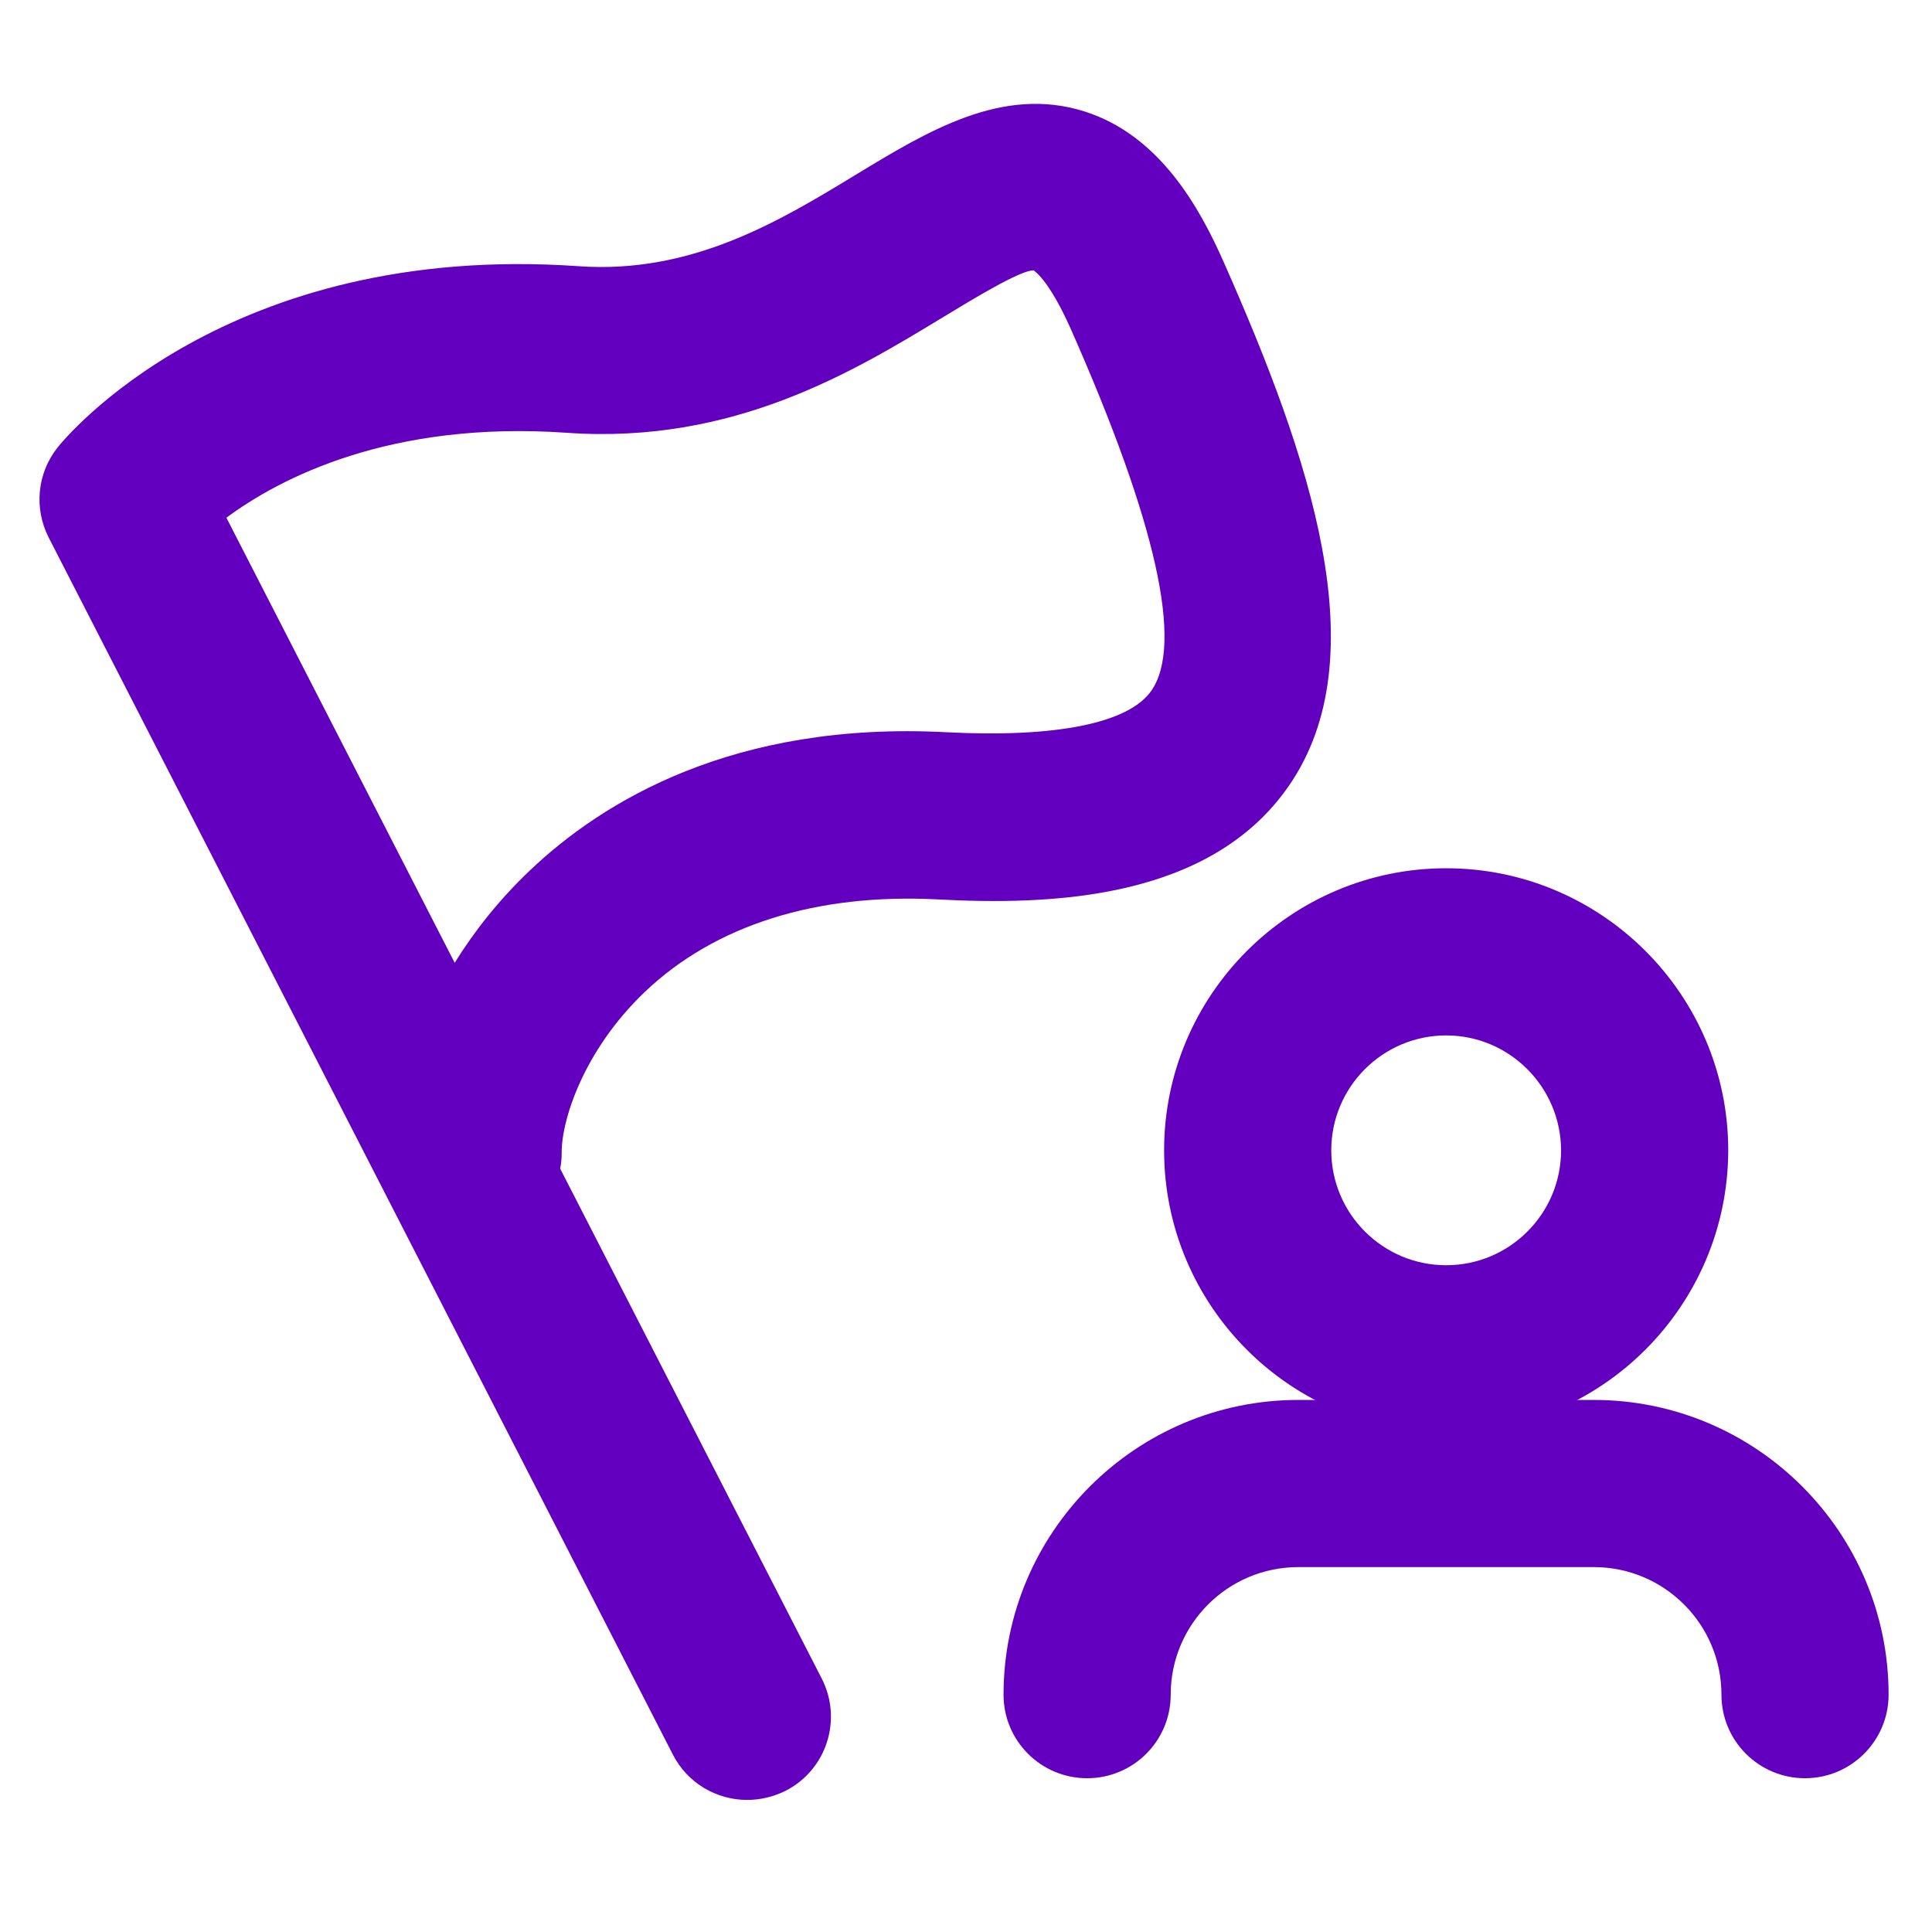 <svg t="1630392988731" class="icon" viewBox="0 0 1024 1024" version="1.1" xmlns="http://www.w3.org/2000/svg" p-id="27929" width="200" height="200"><path d="M396 954c-16.1 0-31.6-8.8-39.4-24.1l-330.8-645c-7.9-15.5-6.1-34.1 4.7-47.7 3.5-4.5 89.1-109.2 276.3-96.1 59.8 4.2 106.2-23.8 146.8-48.5 38.2-23.2 77.6-47.2 121-33.6 40.2 12.6 61.4 51.5 73.9 79.7 45.9 103.7 81.9 209.2 34.7 277.7-41.8 60.7-126.4 63.5-186.3 60.3-64.2-3.3-117.9 13.6-155.1 49-32.5 31-44.2 68-44.1 85.2 0 2.9-0.2 5.7-0.8 8.5l138.6 270.2c11.2 21.8 2.6 48.5-19.2 59.6-6.5 3.2-13.5 4.8-20.3 4.8zM120 274.4l121 235.9c10.3-16.6 23.3-33.2 39.7-48.8 38.6-36.8 108.2-79.3 220.9-73.4 58.2 3 96.8-4.8 108.7-22.1 17-24.6 2.6-89.1-42.7-191.5-11.9-26.8-19.7-31.1-19.8-31.2h-0.1c-7 0-31.7 15-48 24.9-46.8 28.4-110.7 67.4-199.1 61.2-94.1-6.6-152.5 24.2-180.6 45z" fill="#6300BF" p-id="27930"></path><path d="M766.5 759.2C684 759.2 617 692.1 617 609.7s67.1-149.5 149.5-149.5S916 527.3 916 609.7c-0.1 82.4-67.1 149.5-149.5 149.5z m0-210.4c-33.6 0-60.9 27.3-60.9 60.9 0 33.6 27.3 60.9 60.9 60.9 33.6 0 60.9-27.3 60.9-60.9-0.1-33.6-27.4-60.9-60.9-60.9z" fill="#6300BF" p-id="27931"></path><path d="M956.7 942.5c-24.5 0-44.3-19.8-44.3-44.3 0-37.3-30.3-67.6-67.6-67.6H688.1c-37.3 0-67.6 30.3-67.6 67.6 0 24.5-19.8 44.3-44.3 44.3-24.5 0-44.3-19.8-44.3-44.3 0-86.1 70.1-156.2 156.2-156.2h156.7c86.1 0 156.2 70.1 156.2 156.2 0 24.5-19.9 44.3-44.3 44.3z" fill="#6300BF" p-id="27932"></path></svg>